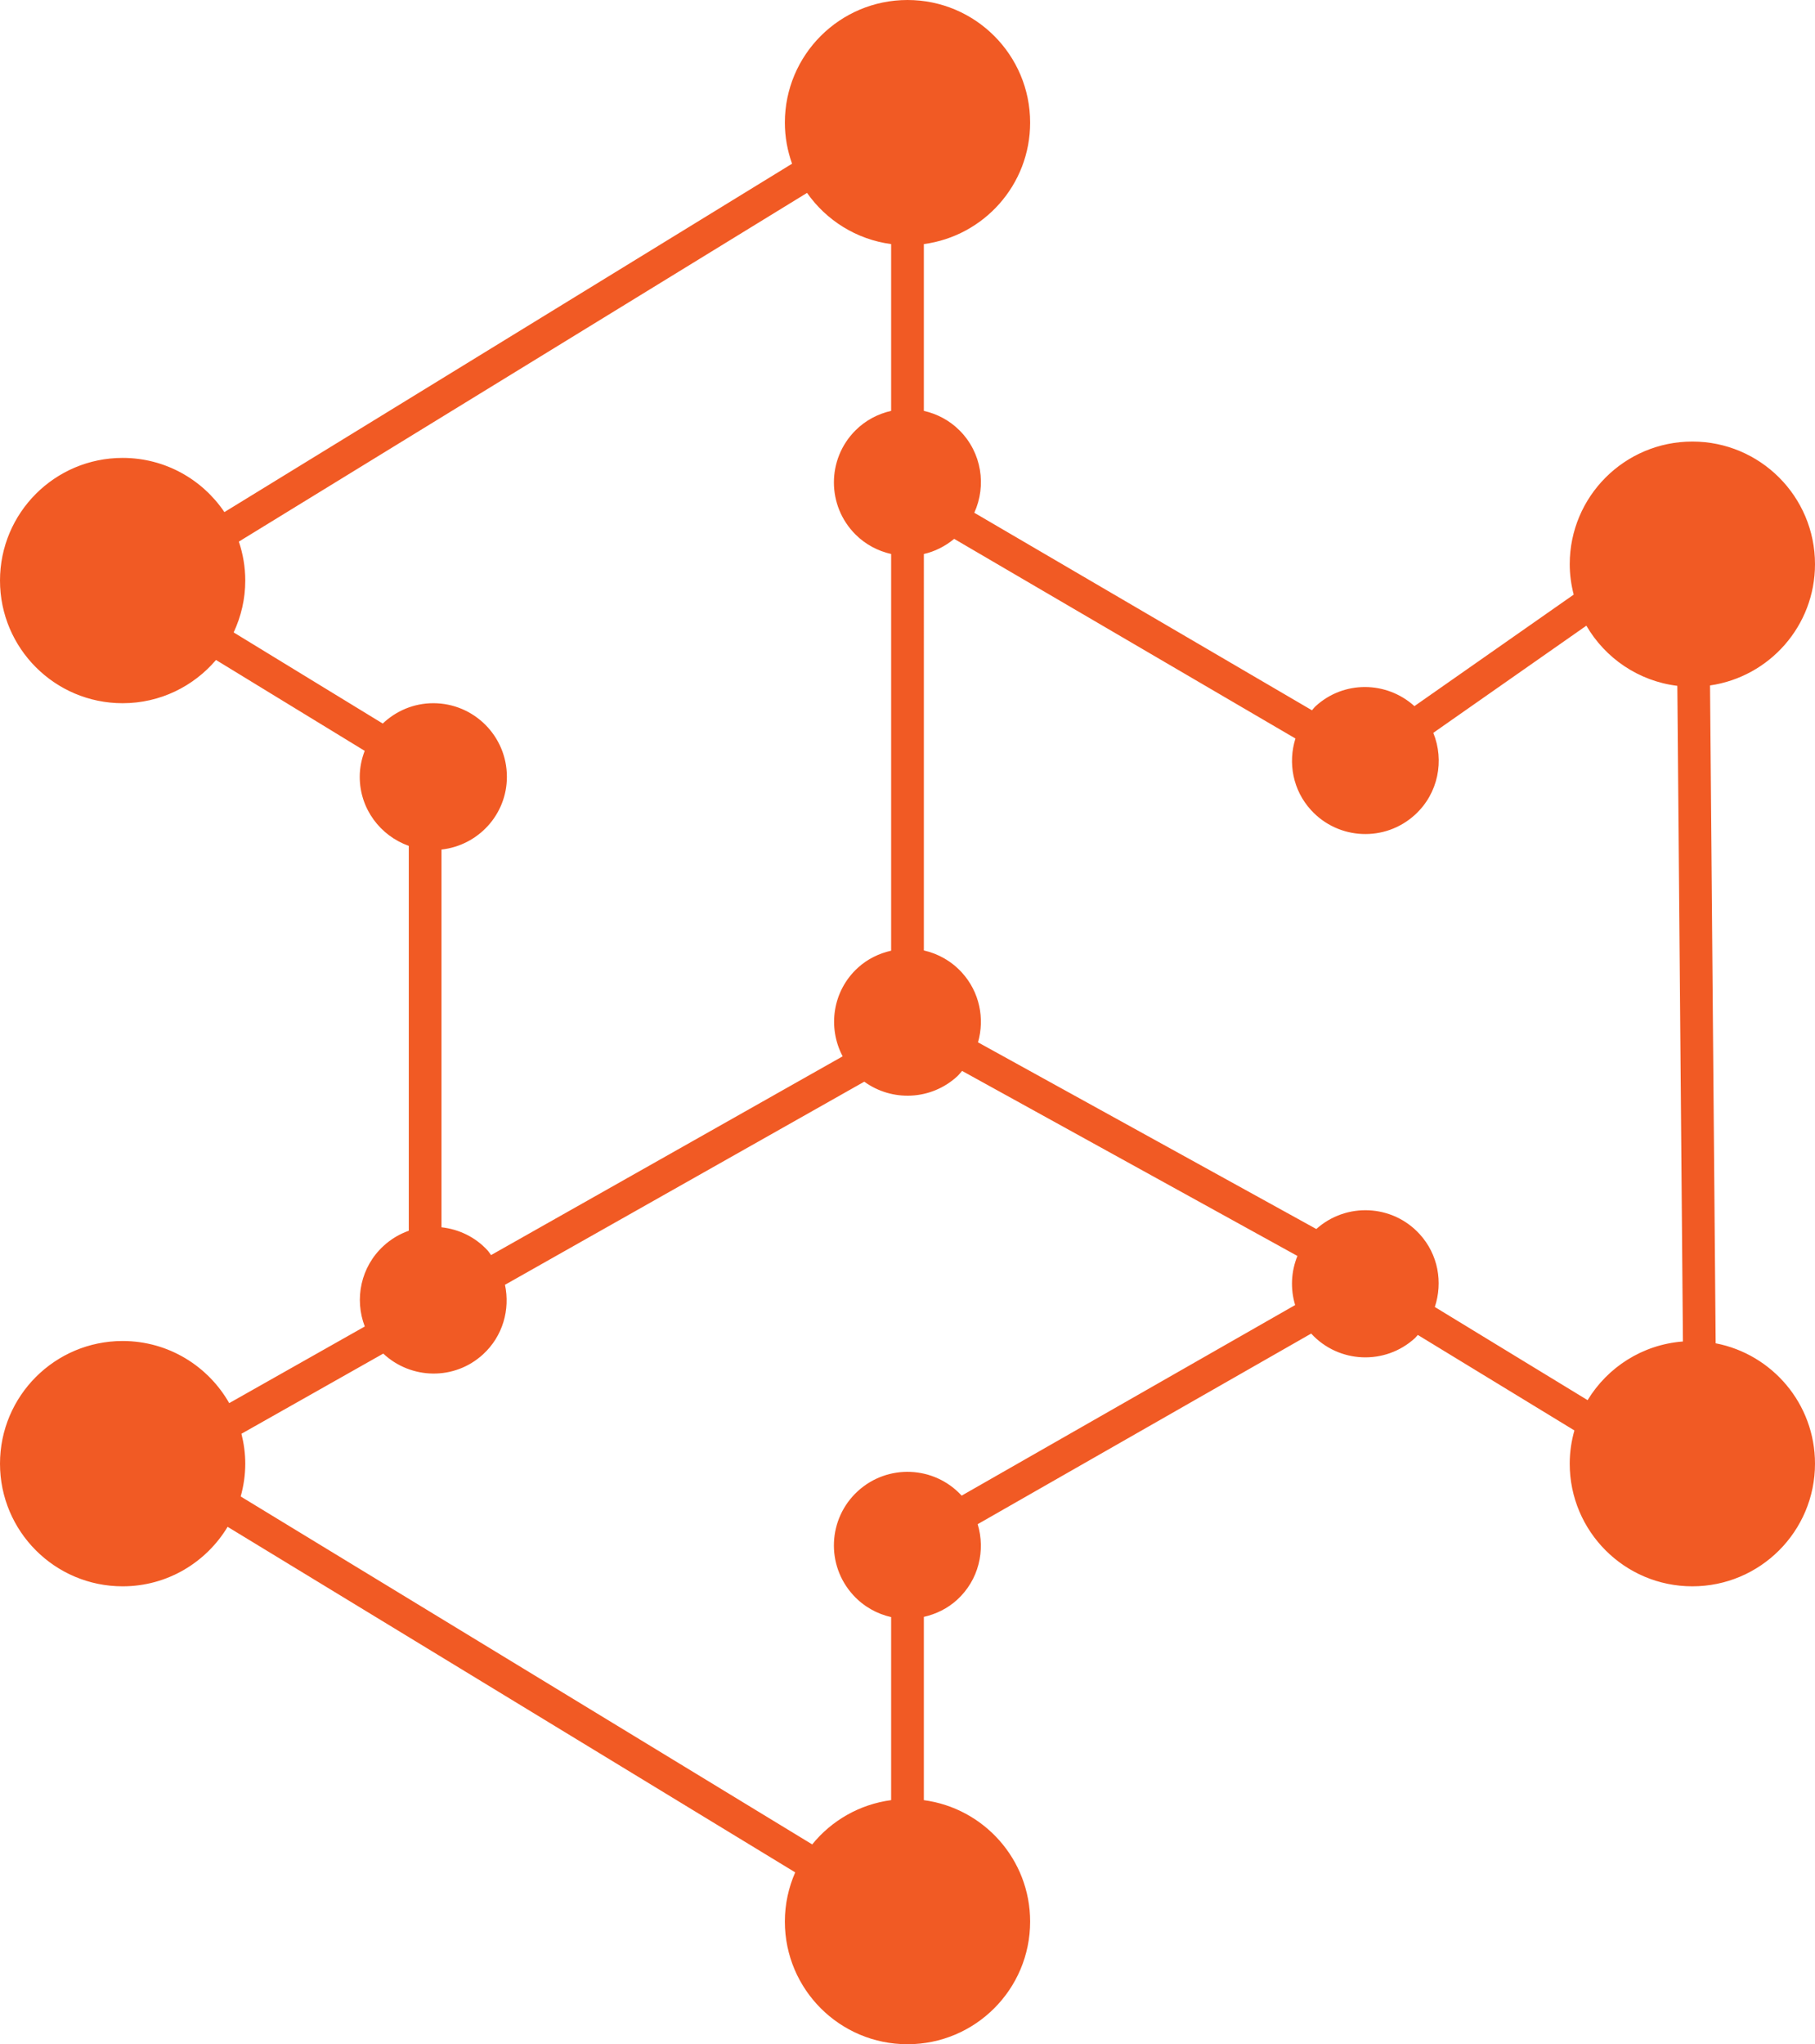 <svg version="1.1" id="图层_1" x="0px" y="0px" width="224px" height="252.252px" viewBox="0 0 224 252.252" enable-background="new 0 0 224 252.252" xml:space="preserve" xmlns="http://www.w3.org/2000/svg" xmlns:xlink="http://www.w3.org/1999/xlink" xmlns:xml="http://www.w3.org/XML/1998/namespace">
  <path fill="#F15A24" d="M211.74,165.758l-0.695-81.176C218.368,83.523,224,77.238,224,69.622c0-8.359-6.776-15.135-15.135-15.135
	s-15.135,6.776-15.135,15.135c0,1.298,0.181,2.551,0.488,3.753l-19.656,13.759c-3.435-3.104-8.709-3.182-12.192,0.008
	c-0.171,0.156-0.296,0.34-0.452,0.506l-41.673-24.375c1.517-3.346,0.927-7.412-1.824-10.163c-1.255-1.255-2.791-2.043-4.403-2.409
	V30.12c7.402-0.989,13.117-7.312,13.117-14.985C127.135,6.776,120.359,0,112,0S96.865,6.776,96.865,15.135
	c0,1.78,0.323,3.481,0.888,5.067L27.695,63.193c-2.719-4.034-7.329-6.689-12.56-6.689C6.776,56.505,0,63.281,0,71.64
	s6.776,15.135,15.135,15.135c4.618,0,8.747-2.075,11.523-5.336l18.35,11.213c-0.378,0.999-0.611,2.071-0.611,3.203
	c0,3.948,2.535,7.274,6.054,8.525v47.489c-1.118,0.395-2.178,1.014-3.107,1.866c-2.833,2.595-3.624,6.568-2.325,9.95l-16.73,9.456
	c-2.604-4.574-7.513-7.665-13.153-7.665C6.776,165.477,0,172.254,0,180.613s6.776,15.135,15.135,15.135
	c5.505,0,10.308-2.948,12.957-7.342l70.05,42.639c-0.816,1.86-1.277,3.912-1.277,6.073c0,8.359,6.776,15.135,15.135,15.135
	s15.135-6.776,15.135-15.135c0-7.673-5.715-13.996-13.117-14.985v-22.615c1.485-0.338,2.913-1.015,4.116-2.118
	c2.66-2.436,3.505-6.085,2.528-9.322l41.157-23.519c3.389,3.687,9.125,3.936,12.819,0.552c0.129-0.118,0.221-0.26,0.342-0.384
	l19.326,11.784c-0.367,1.306-0.578,2.678-0.578,4.101c0,8.359,6.776,15.135,15.135,15.135S224,188.972,224,180.613
	C224,173.237,218.722,167.102,211.74,165.758z M29.478,66.834l70.125-43.031c2.371,3.384,6.089,5.744,10.378,6.317v20.58
	c-1.612,0.367-3.148,1.154-4.403,2.409c-3.546,3.546-3.546,9.296,0,12.843c1.255,1.255,2.791,2.043,4.403,2.409v48.95
	c-1.485,0.338-2.913,1.015-4.116,2.118c-3.111,2.85-3.75,7.355-1.868,10.919l-43.393,24.527c-0.148-0.19-0.265-0.396-0.431-0.578
	c-1.544-1.685-3.582-2.617-5.687-2.853v-46.611c4.534-0.508,8.072-4.31,8.072-8.979c0-5.015-4.066-9.081-9.081-9.081
	c-2.423,0-4.611,0.963-6.24,2.51L28.836,78.039c0.911-1.946,1.434-4.109,1.434-6.4C30.27,69.958,29.985,68.345,29.478,66.834z
	 M29.706,184.662c0.358-1.291,0.564-2.645,0.564-4.05c0-1.275-0.175-2.506-0.472-3.689l17.503-9.893
	c3.431,3.212,8.787,3.325,12.31,0.098c2.461-2.254,3.359-5.545,2.711-8.588l44.344-25.064c3.42,2.487,8.228,2.313,11.467-0.654
	c0.227-0.208,0.401-0.45,0.602-0.675l41.389,22.835c-0.787,1.928-0.884,4.065-0.283,6.057l-41.157,23.518
	c-3.389-3.688-9.125-3.937-12.819-0.552c-3.698,3.388-3.95,9.132-0.562,12.83c1.296,1.415,2.939,2.316,4.678,2.711v22.584
	c-3.921,0.524-7.367,2.536-9.741,5.465L29.706,184.662z M177.079,161.279c1.007-3.026,0.428-6.481-1.878-8.999
	c-3.364-3.672-9.048-3.937-12.748-0.623l-41.751-23.035c0.839-2.934,0.207-6.215-2.005-8.63c-1.296-1.415-2.939-2.316-4.678-2.711
	V68.362c1.347-0.306,2.62-0.941,3.74-1.868l42.118,24.635c-0.935,2.988-0.335,6.368,1.932,8.843c3.388,3.698,9.132,3.95,12.83,0.562
	c2.877-2.636,3.639-6.688,2.253-10.103l18.89-13.224c2.325,4.002,6.425,6.836,11.228,7.424l0.691,80.904
	c-4.996,0.381-9.302,3.183-11.766,7.24L177.079,161.279z" class="color c1"/>
</svg>